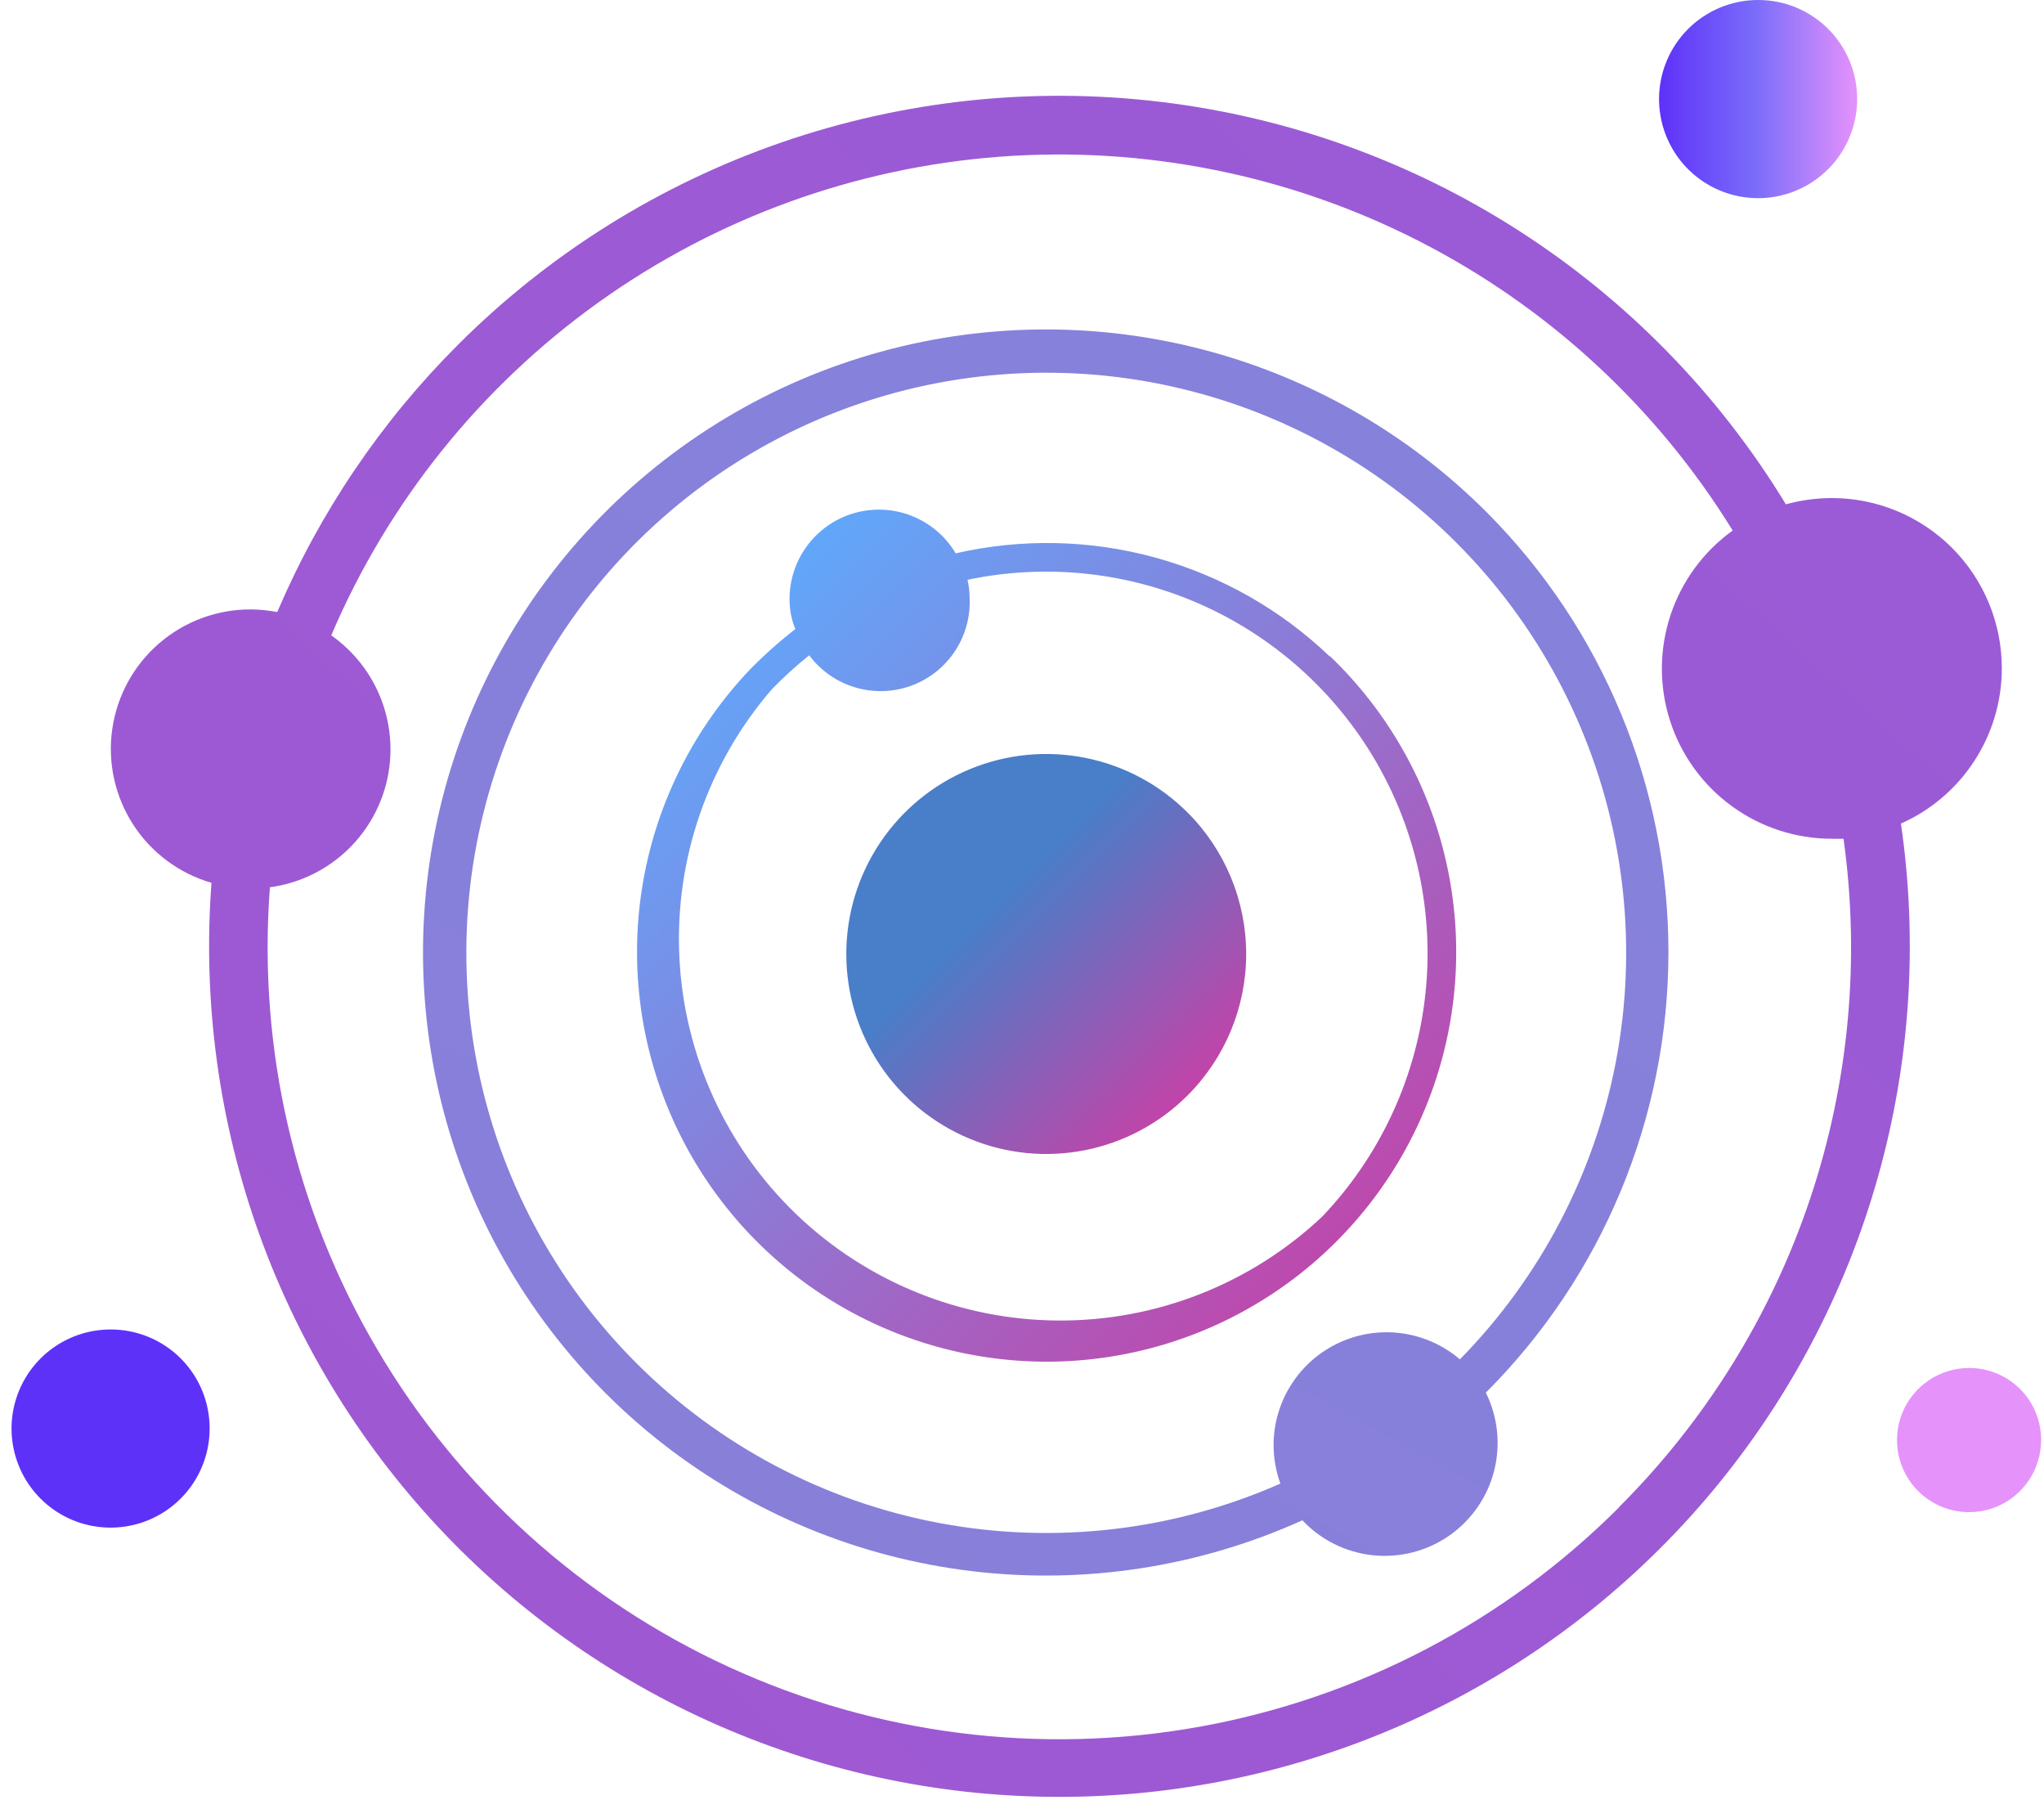 <svg width="78" height="69" viewBox="0 0 78 69" fill="none" xmlns="http://www.w3.org/2000/svg">
<path d="M45.32 31C44.253 29.933 42.893 29.206 41.413 28.912C39.933 28.617 38.399 28.768 37.005 29.346C35.611 29.923 34.419 30.901 33.581 32.156C32.742 33.411 32.295 34.886 32.295 36.395C32.295 37.904 32.742 39.379 33.581 40.634C34.419 41.889 35.611 42.867 37.005 43.444C38.399 44.022 39.933 44.173 41.413 43.878C42.893 43.584 44.253 42.857 45.32 41.79C46.751 40.359 47.555 38.419 47.555 36.395C47.555 34.371 46.751 32.431 45.32 31V31Z" fill="url(#paint0_linear)"/>
<path d="M70.87 3.78C70.87 4.528 70.648 5.258 70.233 5.88C69.818 6.502 69.227 6.986 68.537 7.272C67.846 7.558 67.086 7.633 66.353 7.487C65.619 7.342 64.946 6.982 64.417 6.453C63.889 5.924 63.529 5.251 63.383 4.517C63.237 3.784 63.312 3.024 63.598 2.333C63.884 1.643 64.368 1.052 64.99 0.637C65.612 0.222 66.342 1.32991e-05 67.09 1.32991e-05C67.587 -0.001 68.079 0.096 68.538 0.285C68.997 0.475 69.415 0.753 69.766 1.104C70.117 1.455 70.395 1.873 70.585 2.332C70.775 2.791 70.871 3.283 70.87 3.78V3.78Z" fill="url(#paint1_linear)"/>
<path d="M8 54.5C8 55.248 7.778 55.978 7.363 56.6C6.948 57.222 6.357 57.706 5.667 57.992C4.976 58.278 4.216 58.353 3.483 58.207C2.749 58.062 2.076 57.702 1.547 57.173C1.018 56.644 0.658 55.971 0.513 55.237C0.367 54.504 0.442 53.744 0.728 53.053C1.014 52.363 1.498 51.772 2.12 51.357C2.742 50.942 3.472 50.72 4.22 50.72C4.717 50.719 5.209 50.816 5.668 51.005C6.127 51.195 6.545 51.473 6.896 51.824C7.247 52.175 7.525 52.593 7.715 53.052C7.904 53.511 8.001 54.003 8 54.5V54.5Z" fill="url(#paint2_linear)"/>
<path d="M50.75 25.05C48.882 23.262 46.6 21.966 44.107 21.278C41.615 20.59 38.99 20.533 36.47 21.11C36.085 20.462 35.496 19.961 34.796 19.683C34.095 19.405 33.322 19.367 32.598 19.575C31.874 19.783 31.239 20.225 30.793 20.832C30.346 21.439 30.113 22.177 30.13 22.93C30.137 23.297 30.212 23.66 30.35 24C29.747 24.469 29.176 24.976 28.64 25.52C26.505 27.754 25.08 30.572 24.545 33.616C24.011 36.66 24.391 39.794 25.637 42.622C26.884 45.45 28.941 47.846 31.548 49.505C34.155 51.164 37.196 52.013 40.286 51.945C43.376 51.876 46.376 50.893 48.907 49.12C51.439 47.347 53.388 44.863 54.508 41.982C55.627 39.102 55.868 35.954 55.199 32.936C54.531 29.919 52.982 27.168 50.75 25.03V25.05ZM50.46 46.41C47.744 48.973 44.147 50.394 40.412 50.379C36.678 50.365 33.092 48.916 30.395 46.333C27.699 43.749 26.098 40.228 25.924 36.498C25.75 32.768 27.016 29.113 29.46 26.29C29.906 25.83 30.38 25.399 30.88 25C31.317 25.585 31.93 26.015 32.63 26.224C33.33 26.433 34.078 26.412 34.765 26.163C35.451 25.914 36.039 25.451 36.442 24.841C36.844 24.232 37.04 23.509 37 22.78C36.999 22.558 36.972 22.336 36.92 22.12C39.961 21.48 43.126 21.83 45.953 23.118C48.781 24.407 51.122 26.565 52.635 29.279C54.147 31.993 54.752 35.12 54.361 38.202C53.97 41.284 52.603 44.16 50.46 46.41Z" fill="url(#paint3_linear)"/>
<path d="M77.89 54.94C77.89 55.484 77.728 56.016 77.426 56.469C77.123 56.921 76.693 57.274 76.19 57.482C75.687 57.69 75.133 57.743 74.6 57.636C74.066 57.529 73.576 57.267 73.192 56.881C72.808 56.495 72.547 56.005 72.442 55.47C72.337 54.936 72.392 54.383 72.602 53.881C72.812 53.378 73.166 52.95 73.62 52.649C74.073 52.348 74.606 52.188 75.15 52.19C75.511 52.19 75.868 52.261 76.201 52.4C76.534 52.538 76.837 52.741 77.091 52.996C77.346 53.252 77.547 53.555 77.684 53.888C77.821 54.222 77.891 54.579 77.89 54.94V54.94Z" fill="url(#paint4_linear)"/>
<path d="M76.39 25.5C76.391 24.647 76.224 23.802 75.899 23.013C75.573 22.225 75.096 21.508 74.493 20.904C73.89 20.301 73.174 19.822 72.386 19.495C71.598 19.168 70.753 19 69.9 19C69.309 19.003 68.72 19.083 68.15 19.24C65.595 15.041 62.119 11.477 57.985 8.817C53.852 6.157 49.168 4.471 44.287 3.886C39.407 3.3 34.457 3.831 29.812 5.437C25.166 7.044 20.946 9.684 17.47 13.16C14.543 16.085 12.204 19.544 10.58 23.35C10.25 23.286 9.916 23.253 9.58 23.25C8.296 23.243 7.053 23.7 6.079 24.538C5.106 25.375 4.469 26.537 4.285 27.808C4.101 29.078 4.382 30.373 5.078 31.452C5.774 32.532 6.837 33.323 8.07 33.68C7.73 38.228 8.352 42.798 9.896 47.09C11.441 51.381 13.873 55.299 17.033 58.588C20.194 61.877 24.013 64.462 28.24 66.175C32.467 67.889 37.008 68.692 41.566 68.532C46.125 68.372 50.598 67.253 54.695 65.248C58.792 63.243 62.42 60.396 65.343 56.894C68.265 53.392 70.417 49.314 71.657 44.925C72.897 40.535 73.198 35.934 72.54 31.42C73.686 30.911 74.659 30.081 75.342 29.03C76.026 27.98 76.39 26.753 76.39 25.5ZM61.79 57.5C57.427 61.865 51.833 64.789 45.758 65.879C39.684 66.969 33.422 66.172 27.813 63.596C22.205 61.021 17.521 56.789 14.39 51.471C11.259 46.153 9.831 40.004 10.3 33.85C11.359 33.707 12.35 33.249 13.144 32.534C13.938 31.819 14.498 30.882 14.751 29.844C15.003 28.806 14.937 27.716 14.56 26.716C14.184 25.716 13.515 24.853 12.64 24.24C14.812 19.149 18.342 14.754 22.843 11.533C27.345 8.313 32.644 6.391 38.164 5.978C43.683 5.566 49.21 6.677 54.14 9.193C59.07 11.708 63.214 15.529 66.12 20.24C65.005 21.041 64.173 22.175 63.744 23.479C63.314 24.783 63.309 26.189 63.729 27.496C64.149 28.803 64.973 29.943 66.082 30.752C67.19 31.561 68.527 31.998 69.9 32H70.35C70.993 36.621 70.554 41.329 69.069 45.752C67.584 50.175 65.092 54.193 61.79 57.49V57.5Z" fill="url(#paint5_linear)"/>
<path d="M56.73 19.54C53.665 16.472 49.819 14.3 45.608 13.261C41.398 12.222 36.983 12.354 32.842 13.644C28.701 14.934 24.993 17.333 22.117 20.58C19.242 23.826 17.31 27.798 16.53 32.065C15.75 36.331 16.152 40.729 17.693 44.783C19.234 48.837 21.855 52.392 25.271 55.064C28.688 57.735 32.77 59.421 37.076 59.939C41.382 60.456 45.748 59.786 49.7 58C50.408 58.753 51.364 59.227 52.392 59.334C53.42 59.442 54.453 59.176 55.302 58.586C56.15 57.995 56.759 57.12 57.015 56.118C57.272 55.116 57.16 54.056 56.7 53.13C61.156 48.679 63.663 42.64 63.668 36.341C63.674 30.043 61.178 23.999 56.73 19.54V19.54ZM24.28 52C21.19 48.911 19.084 44.977 18.226 40.693C17.369 36.41 17.798 31.968 19.461 27.928C21.123 23.887 23.944 20.43 27.569 17.99C31.193 15.551 35.458 14.239 39.827 14.219C44.196 14.2 48.473 15.474 52.118 17.881C55.764 20.288 58.616 23.721 60.315 27.746C62.013 31.771 62.482 36.209 61.663 40.5C60.843 44.791 58.772 48.744 55.71 51.86C55.083 51.324 54.315 50.98 53.498 50.867C52.681 50.754 51.849 50.879 51.1 51.225C50.351 51.572 49.718 52.125 49.275 52.821C48.832 53.517 48.597 54.325 48.6 55.15C48.604 55.645 48.692 56.135 48.86 56.6C44.777 58.403 40.245 58.928 35.858 58.107C31.471 57.286 27.435 55.157 24.28 52V52Z" fill="url(#paint6_linear)"/>
<defs>
<linearGradient id="paint0_linear" x1="45.317" y1="41.747" x2="34.533" y2="30.964" gradientUnits="userSpaceOnUse">
<stop stop-color="#C244A9"/>
<stop offset="0.677" stop-color="#497EC8"/>
<stop offset="1" stop-color="#497EC8"/>
</linearGradient>
<linearGradient id="paint1_linear" x1="70.87" y1="3.78" x2="63.32" y2="3.78" gradientUnits="userSpaceOnUse">
<stop stop-color="#E592FB"/>
<stop offset="0.51" stop-color="#7B6DFA"/>
<stop offset="1" stop-color="#5E31F9"/>
</linearGradient>
<linearGradient id="paint2_linear" x1="242.436" y1="462.741" x2="185.358" y2="462.741" gradientUnits="userSpaceOnUse">
<stop stop-color="#E592FB"/>
<stop offset="0.339" stop-color="#D0BCEF"/>
<stop offset="0.651" stop-color="#7B6DFA"/>
<stop offset="1" stop-color="#5E31F9"/>
</linearGradient>
<linearGradient id="paint3_linear" x1="24.01" y1="20.41" x2="52.35" y2="48.76" gradientUnits="userSpaceOnUse">
<stop stop-color="#3762FA"/>
<stop offset="0.115" stop-color="#60A8FB"/>
<stop offset="0.505" stop-color="#8B7CD7"/>
<stop offset="1" stop-color="#C244A9"/>
</linearGradient>
<linearGradient id="paint4_linear" x1="479.721" y1="354.36" x2="660.012" y2="354.36" gradientUnits="userSpaceOnUse">
<stop stop-color="#E592FB"/>
<stop offset="0.51" stop-color="#7B6DFA"/>
<stop offset="1" stop-color="#5E31F9"/>
</linearGradient>
<linearGradient id="paint5_linear" x1="7156.04" y1="96.458" x2="3451.16" y2="4215.98" gradientUnits="userSpaceOnUse">
<stop stop-color="#497EC8"/>
<stop offset="0.719" stop-color="#7B6DFA"/>
<stop offset="1" stop-color="#C244A9"/>
</linearGradient>
<linearGradient id="paint6_linear" x1="3688.45" y1="615.851" x2="2497.85" y2="2811.9" gradientUnits="userSpaceOnUse">
<stop stop-color="#497EC8"/>
<stop offset="0.156" stop-color="#60A8FB"/>
<stop offset="1" stop-color="#C244A9"/>
</linearGradient>
</defs>
</svg>
